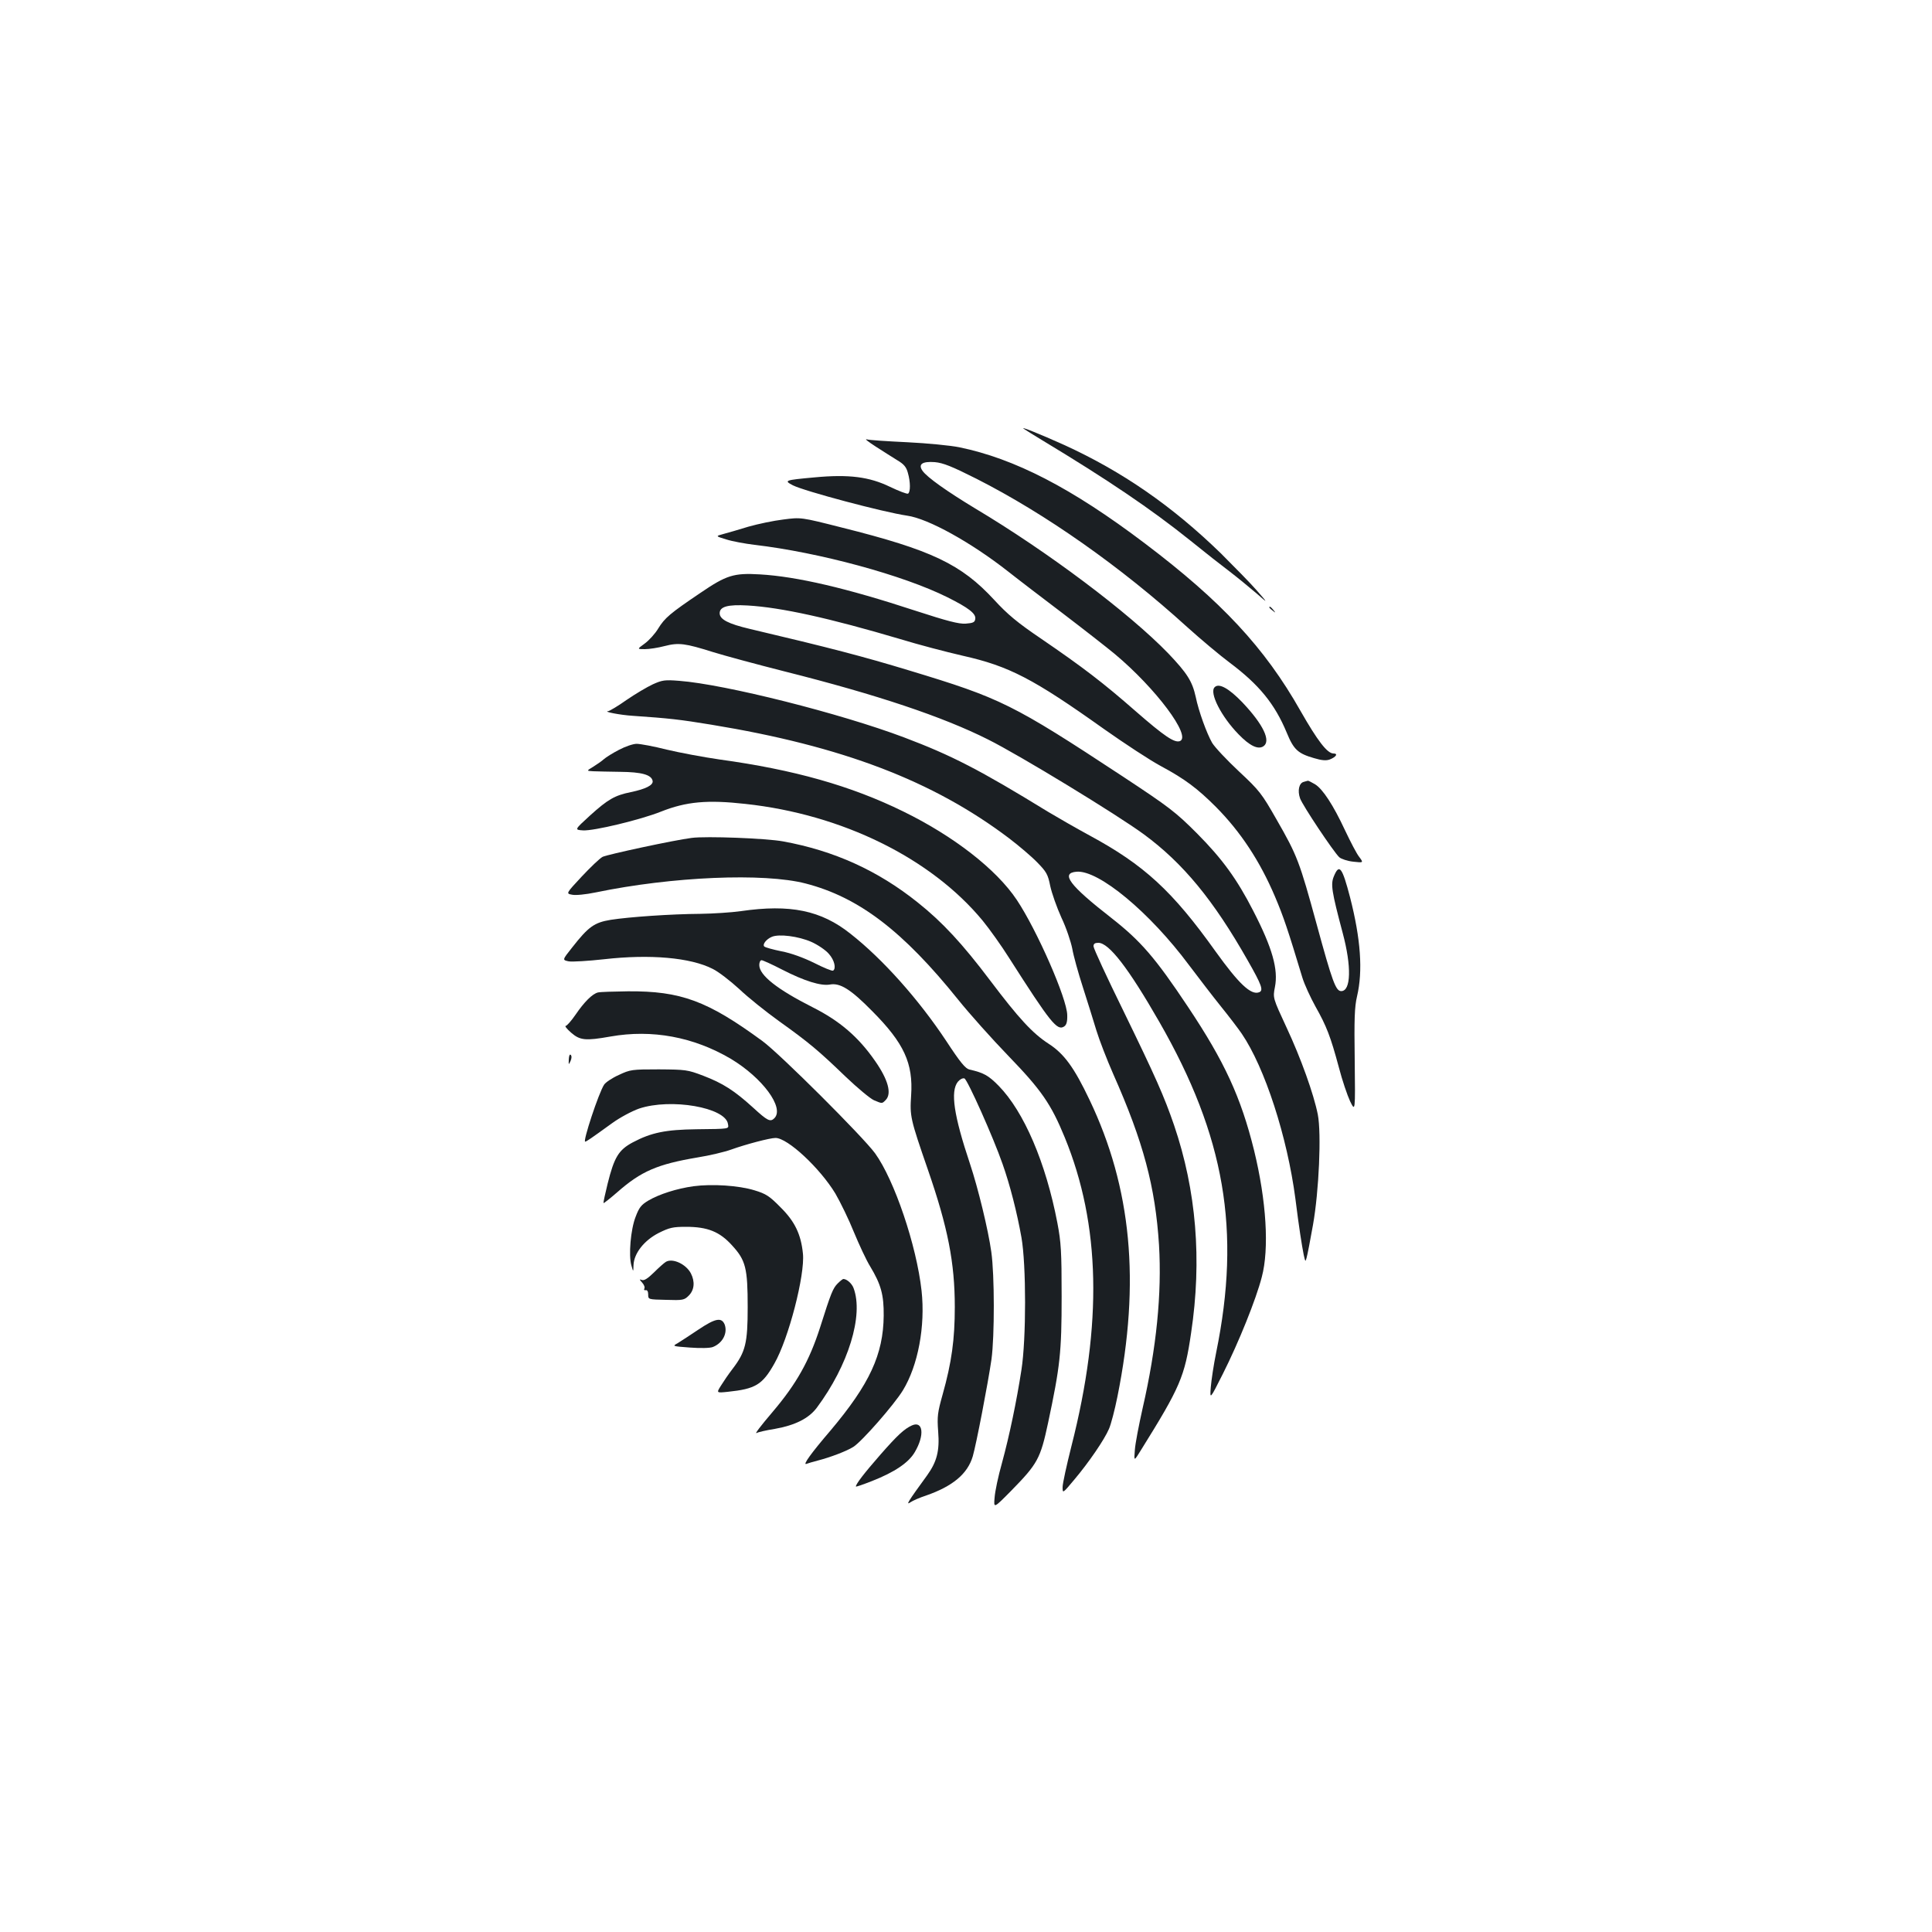 <?xml version="1.0" standalone="no"?>
<!DOCTYPE svg PUBLIC "-//W3C//DTD SVG 20010904//EN"
 "http://www.w3.org/TR/2001/REC-SVG-20010904/DTD/svg10.dtd">
<svg version="1.0" xmlns="http://www.w3.org/2000/svg"
 width="1000pt" height="1000pt" viewBox="0 0 1000 1000"
 preserveAspectRatio="xMidYMid meet">
<g transform="translate(0,1000) scale(0.1,-0.1)"
fill="#1b1f23" stroke="none">
<path d="M5300 7780 c8 -6 51 -32 95 -59 340 -205 563 -356 765 -518 74 -60
167 -133 207 -163 39 -30 100 -80 135 -110 63 -55 63 -55 2 15 -34 39 -118
124 -185 191 -253 246 -511 424 -811 561 -124 56 -234 100 -208 83z"/>
<path d="M4532 7689 c37 -24 88 -56 112 -71 34 -20 47 -35 55 -65 14 -48 14
-100 1 -108 -5 -3 -47 13 -93 35 -107 52 -213 66 -392 49 -154 -14 -159 -16
-111 -41 59 -30 468 -139 591 -157 109 -15 332 -139 523 -289 53 -42 183 -141
287 -220 105 -80 224 -173 265 -207 212 -177 399 -427 337 -451 -28 -10 -80
25 -228 154 -170 149 -275 229 -490 376 -124 84 -174 126 -243 201 -171 185
-323 258 -791 375 -209 53 -209 53 -301 41 -50 -6 -131 -23 -180 -37 -49 -15
-107 -32 -130 -38 -41 -11 -41 -11 15 -28 31 -10 97 -22 146 -28 334 -39 770
-157 1000 -272 108 -54 147 -84 143 -111 -2 -18 -11 -22 -50 -25 -36 -2 -94
13 -260 67 -356 117 -614 177 -805 188 -135 8 -173 -4 -308 -96 -157 -106
-184 -129 -218 -184 -16 -27 -48 -62 -70 -78 -40 -29 -40 -29 1 -29 22 0 68 7
102 16 73 19 107 14 250 -31 58 -18 224 -63 370 -100 481 -121 820 -235 1053
-352 163 -81 668 -389 807 -491 204 -150 361 -341 538 -653 73 -128 83 -156
59 -165 -42 -16 -105 44 -225 211 -224 314 -370 448 -653 601 -68 37 -164 92
-214 122 -355 218 -499 292 -745 385 -328 124 -927 275 -1164 293 -75 6 -88 4
-137 -18 -30 -14 -91 -50 -136 -81 -45 -32 -88 -57 -95 -58 -29 -2 62 -20 127
-24 189 -13 243 -19 407 -46 677 -111 1147 -290 1541 -588 50 -38 116 -94 145
-124 48 -49 56 -62 68 -123 8 -37 34 -111 58 -164 25 -52 49 -125 56 -160 6
-36 31 -126 55 -200 24 -74 55 -175 70 -224 15 -49 54 -150 87 -225 156 -351
218 -584 237 -885 15 -252 -13 -532 -85 -846 -19 -85 -38 -182 -40 -215 -5
-60 -5 -60 32 0 203 326 226 379 259 605 57 379 27 738 -88 1076 -52 151 -95
248 -263 593 -85 173 -154 322 -154 333 0 13 7 18 25 18 55 0 156 -131 316
-410 339 -591 423 -1079 294 -1710 -13 -63 -25 -144 -28 -180 -5 -65 -5 -65
63 70 82 163 171 384 201 500 39 146 24 394 -40 656 -68 275 -153 459 -341
741 -171 257 -246 343 -398 462 -217 169 -264 232 -180 239 114 10 379 -210
582 -483 50 -66 124 -163 166 -215 42 -52 90 -115 107 -140 120 -176 236 -535
278 -855 19 -152 33 -239 43 -290 8 -36 9 -38 15 -15 4 14 19 90 33 170 31
175 44 472 25 571 -21 106 -88 293 -162 451 -71 153 -71 153 -60 209 18 91
-13 202 -112 394 -85 166 -161 270 -291 401 -111 111 -142 135 -386 296 -570
375 -629 404 -1105 548 -237 72 -409 117 -825 215 -110 26 -155 49 -155 81 0
34 42 46 145 40 173 -10 422 -65 790 -174 91 -28 236 -66 323 -86 240 -54 364
-118 732 -380 105 -74 237 -161 295 -192 123 -66 189 -116 283 -210 129 -130
228 -281 306 -464 45 -106 67 -172 142 -420 11 -36 42 -103 68 -150 57 -101
78 -155 121 -315 17 -66 44 -145 58 -175 27 -55 27 -55 24 210 -3 216 -1 278
12 333 31 132 19 297 -36 512 -41 157 -56 177 -84 109 -17 -41 -12 -76 46
-294 46 -172 43 -300 -8 -300 -28 0 -46 49 -127 346 -89 325 -100 355 -208
543 -77 135 -88 149 -195 249 -62 58 -124 124 -138 147 -28 49 -70 164 -85
238 -18 81 -44 122 -142 225 -203 210 -625 527 -999 750 -147 89 -249 161
-273 195 -24 34 -2 50 64 45 43 -4 88 -22 215 -86 357 -181 748 -456 1089
-766 71 -64 171 -148 222 -186 152 -114 233 -213 295 -362 36 -88 58 -108 141
-132 40 -12 63 -14 82 -7 33 13 44 31 19 31 -32 0 -82 65 -171 221 -185 327
-409 567 -806 867 -378 286 -673 438 -960 497 -44 9 -165 21 -269 26 -104 5
-199 11 -210 15 -12 3 9 -13 46 -37z"/>
<path d="M6570 6856 c0 -2 8 -10 18 -17 15 -13 16 -12 3 4 -13 16 -21 21 -21
13z"/>
<path d="M6287 6443 c-29 -28 34 -152 124 -244 57 -59 100 -80 128 -62 41 27
0 113 -108 227 -70 73 -122 102 -144 79z"/>
<path d="M3204 6119 c-33 -17 -68 -39 -79 -49 -11 -10 -36 -27 -55 -39 -35
-21 -35 -21 0 -23 19 -1 82 -2 140 -3 111 -1 162 -15 168 -47 4 -22 -36 -42
-113 -58 -83 -17 -118 -37 -211 -121 -81 -74 -81 -74 -37 -77 54 -4 299 55
404 97 131 52 240 62 437 40 501 -54 961 -281 1228 -604 36 -44 98 -131 137
-193 215 -337 249 -379 285 -355 12 8 17 24 16 59 -1 85 -157 440 -261 596
-106 159 -328 331 -588 458 -271 133 -565 216 -951 269 -83 12 -206 35 -273
51 -67 17 -137 30 -156 30 -18 0 -59 -14 -91 -31z"/>
<path d="M6748 5953 c-24 -6 -33 -45 -19 -85 13 -37 174 -278 203 -305 10 -9
43 -20 72 -23 54 -6 54 -6 31 25 -13 16 -45 78 -73 137 -61 131 -116 215 -156
239 -17 10 -33 18 -36 18 -3 -1 -13 -3 -22 -6z"/>
<path d="M3580 5663 c-89 -11 -437 -86 -461 -98 -15 -8 -63 -54 -108 -102 -82
-88 -82 -88 -50 -94 18 -4 70 1 123 12 395 82 871 102 1086 46 275 -71 504
-246 790 -602 57 -71 174 -202 260 -291 170 -176 220 -248 291 -421 185 -451
196 -965 35 -1597 -25 -99 -46 -195 -46 -213 0 -34 0 -34 61 39 75 89 155 206
179 262 10 22 30 98 44 168 119 592 73 1080 -145 1536 -79 166 -131 238 -212
290 -83 54 -154 131 -302 327 -144 191 -248 303 -375 404 -206 165 -433 268
-697 316 -86 16 -399 28 -473 18z"/>
<path d="M3835 5284 c-49 -7 -144 -13 -210 -14 -152 -1 -368 -16 -464 -31 -85
-14 -115 -35 -201 -145 -50 -63 -50 -63 -16 -70 19 -3 101 2 183 11 236 27
447 9 562 -50 29 -14 90 -61 137 -104 46 -44 139 -118 207 -167 154 -110 205
-153 344 -287 62 -59 128 -114 147 -122 43 -18 41 -18 60 1 33 33 13 106 -55
203 -86 124 -183 207 -322 277 -184 93 -277 166 -277 219 0 14 5 25 12 25 6 0
55 -22 107 -49 115 -59 200 -85 246 -77 53 10 108 -24 220 -138 165 -166 212
-270 201 -436 -7 -108 -5 -119 87 -385 103 -298 139 -480 139 -710 0 -167 -16
-286 -63 -453 -26 -93 -29 -113 -23 -192 8 -100 -7 -156 -57 -226 -102 -140
-111 -156 -87 -140 13 9 50 25 81 35 138 48 215 112 242 203 18 62 78 373 97
503 16 119 16 435 -1 555 -16 115 -69 332 -110 455 -84 251 -103 376 -63 426
11 13 25 20 34 17 16 -7 149 -304 197 -442 39 -110 75 -252 98 -381 25 -142
25 -525 0 -685 -25 -162 -62 -340 -101 -483 -19 -67 -36 -147 -38 -179 -5 -56
-5 -56 85 35 138 141 152 166 192 353 62 292 70 363 70 654 0 232 -3 280 -22
380 -60 313 -173 576 -304 710 -53 54 -79 68 -151 84 -21 5 -47 36 -121 149
-142 214 -328 423 -495 554 -152 121 -312 154 -567 117z m364 -159 c34 -15 75
-43 91 -62 29 -32 39 -76 22 -87 -5 -3 -49 15 -98 40 -55 27 -120 51 -169 60
-44 9 -84 20 -89 25 -11 10 10 38 39 50 37 16 138 3 204 -26z"/>
<path d="M3095 4863 c-29 -7 -71 -49 -116 -115 -22 -32 -45 -58 -51 -58 -6 0
6 -16 28 -35 46 -40 74 -43 204 -20 215 38 430 -2 622 -115 164 -98 280 -254
226 -308 -21 -21 -36 -13 -110 55 -97 88 -156 126 -258 165 -81 31 -91 32
-230 33 -139 0 -148 -1 -207 -29 -34 -15 -68 -38 -76 -50 -28 -42 -112 -297
-98 -295 6 0 28 15 140 96 40 29 102 62 139 75 164 55 448 6 460 -80 4 -26 13
-25 -163 -27 -159 -2 -234 -17 -330 -68 -73 -39 -96 -77 -130 -214 -13 -53
-23 -98 -21 -100 1 -2 34 24 72 57 123 108 207 144 414 179 63 10 142 29 175
41 75 27 200 60 229 60 63 0 230 -156 310 -288 26 -45 70 -135 96 -200 27 -65
64 -145 84 -177 56 -93 71 -147 70 -255 -2 -201 -73 -354 -275 -594 -102 -119
-146 -181 -125 -173 8 3 34 11 58 17 66 17 150 49 185 71 44 28 209 216 256
292 79 129 117 333 97 516 -26 235 -141 574 -241 712 -64 87 -491 513 -582
580 -285 209 -423 260 -697 258 -74 -1 -144 -3 -155 -6z"/>
<path d="M2944 4517 c-1 -30 -1 -30 9 -9 6 14 7 26 1 32 -5 5 -9 -4 -10 -23z"/>
<path d="M3589 3860 c-86 -12 -177 -41 -233 -74 -37 -22 -48 -36 -66 -84 -26
-66 -37 -200 -22 -252 10 -35 10 -35 11 1 2 61 54 128 130 167 56 28 74 32
142 32 111 0 174 -25 238 -96 71 -77 81 -118 81 -320 0 -186 -11 -231 -78
-319 -21 -27 -48 -67 -61 -88 -23 -37 -23 -37 36 -31 143 15 179 36 241 146
74 129 159 459 148 569 -10 100 -42 167 -116 240 -57 58 -75 70 -135 88 -81
25 -219 34 -316 21z"/>
<path d="M3447 3469 c-10 -6 -38 -31 -63 -56 -31 -30 -50 -43 -62 -38 -14 5
-13 3 2 -14 10 -11 15 -25 11 -31 -3 -6 -1 -9 7 -8 8 2 13 -7 13 -22 0 -26 0
-26 92 -28 88 -3 95 -1 118 22 29 29 33 72 11 115 -25 48 -94 80 -129 60z"/>
<path d="M4336 3357 c-25 -25 -35 -50 -91 -227 -56 -174 -122 -292 -246 -438
-62 -73 -96 -117 -82 -109 6 4 48 14 93 21 106 19 176 54 218 110 163 219 243
478 190 619 -9 24 -35 47 -53 47 -3 0 -16 -10 -29 -23z"/>
<path d="M3615 3118 c-43 -29 -91 -60 -107 -70 -29 -16 -29 -16 64 -23 54 -4
103 -3 118 3 50 20 77 71 61 116 -16 39 -48 33 -136 -26z"/>
<path d="M4720 2622 c-40 -18 -76 -52 -162 -150 -84 -96 -128 -153 -128 -166
0 -3 37 10 83 28 117 46 190 95 222 150 52 88 43 164 -15 138z"/>
</g>
</svg>

